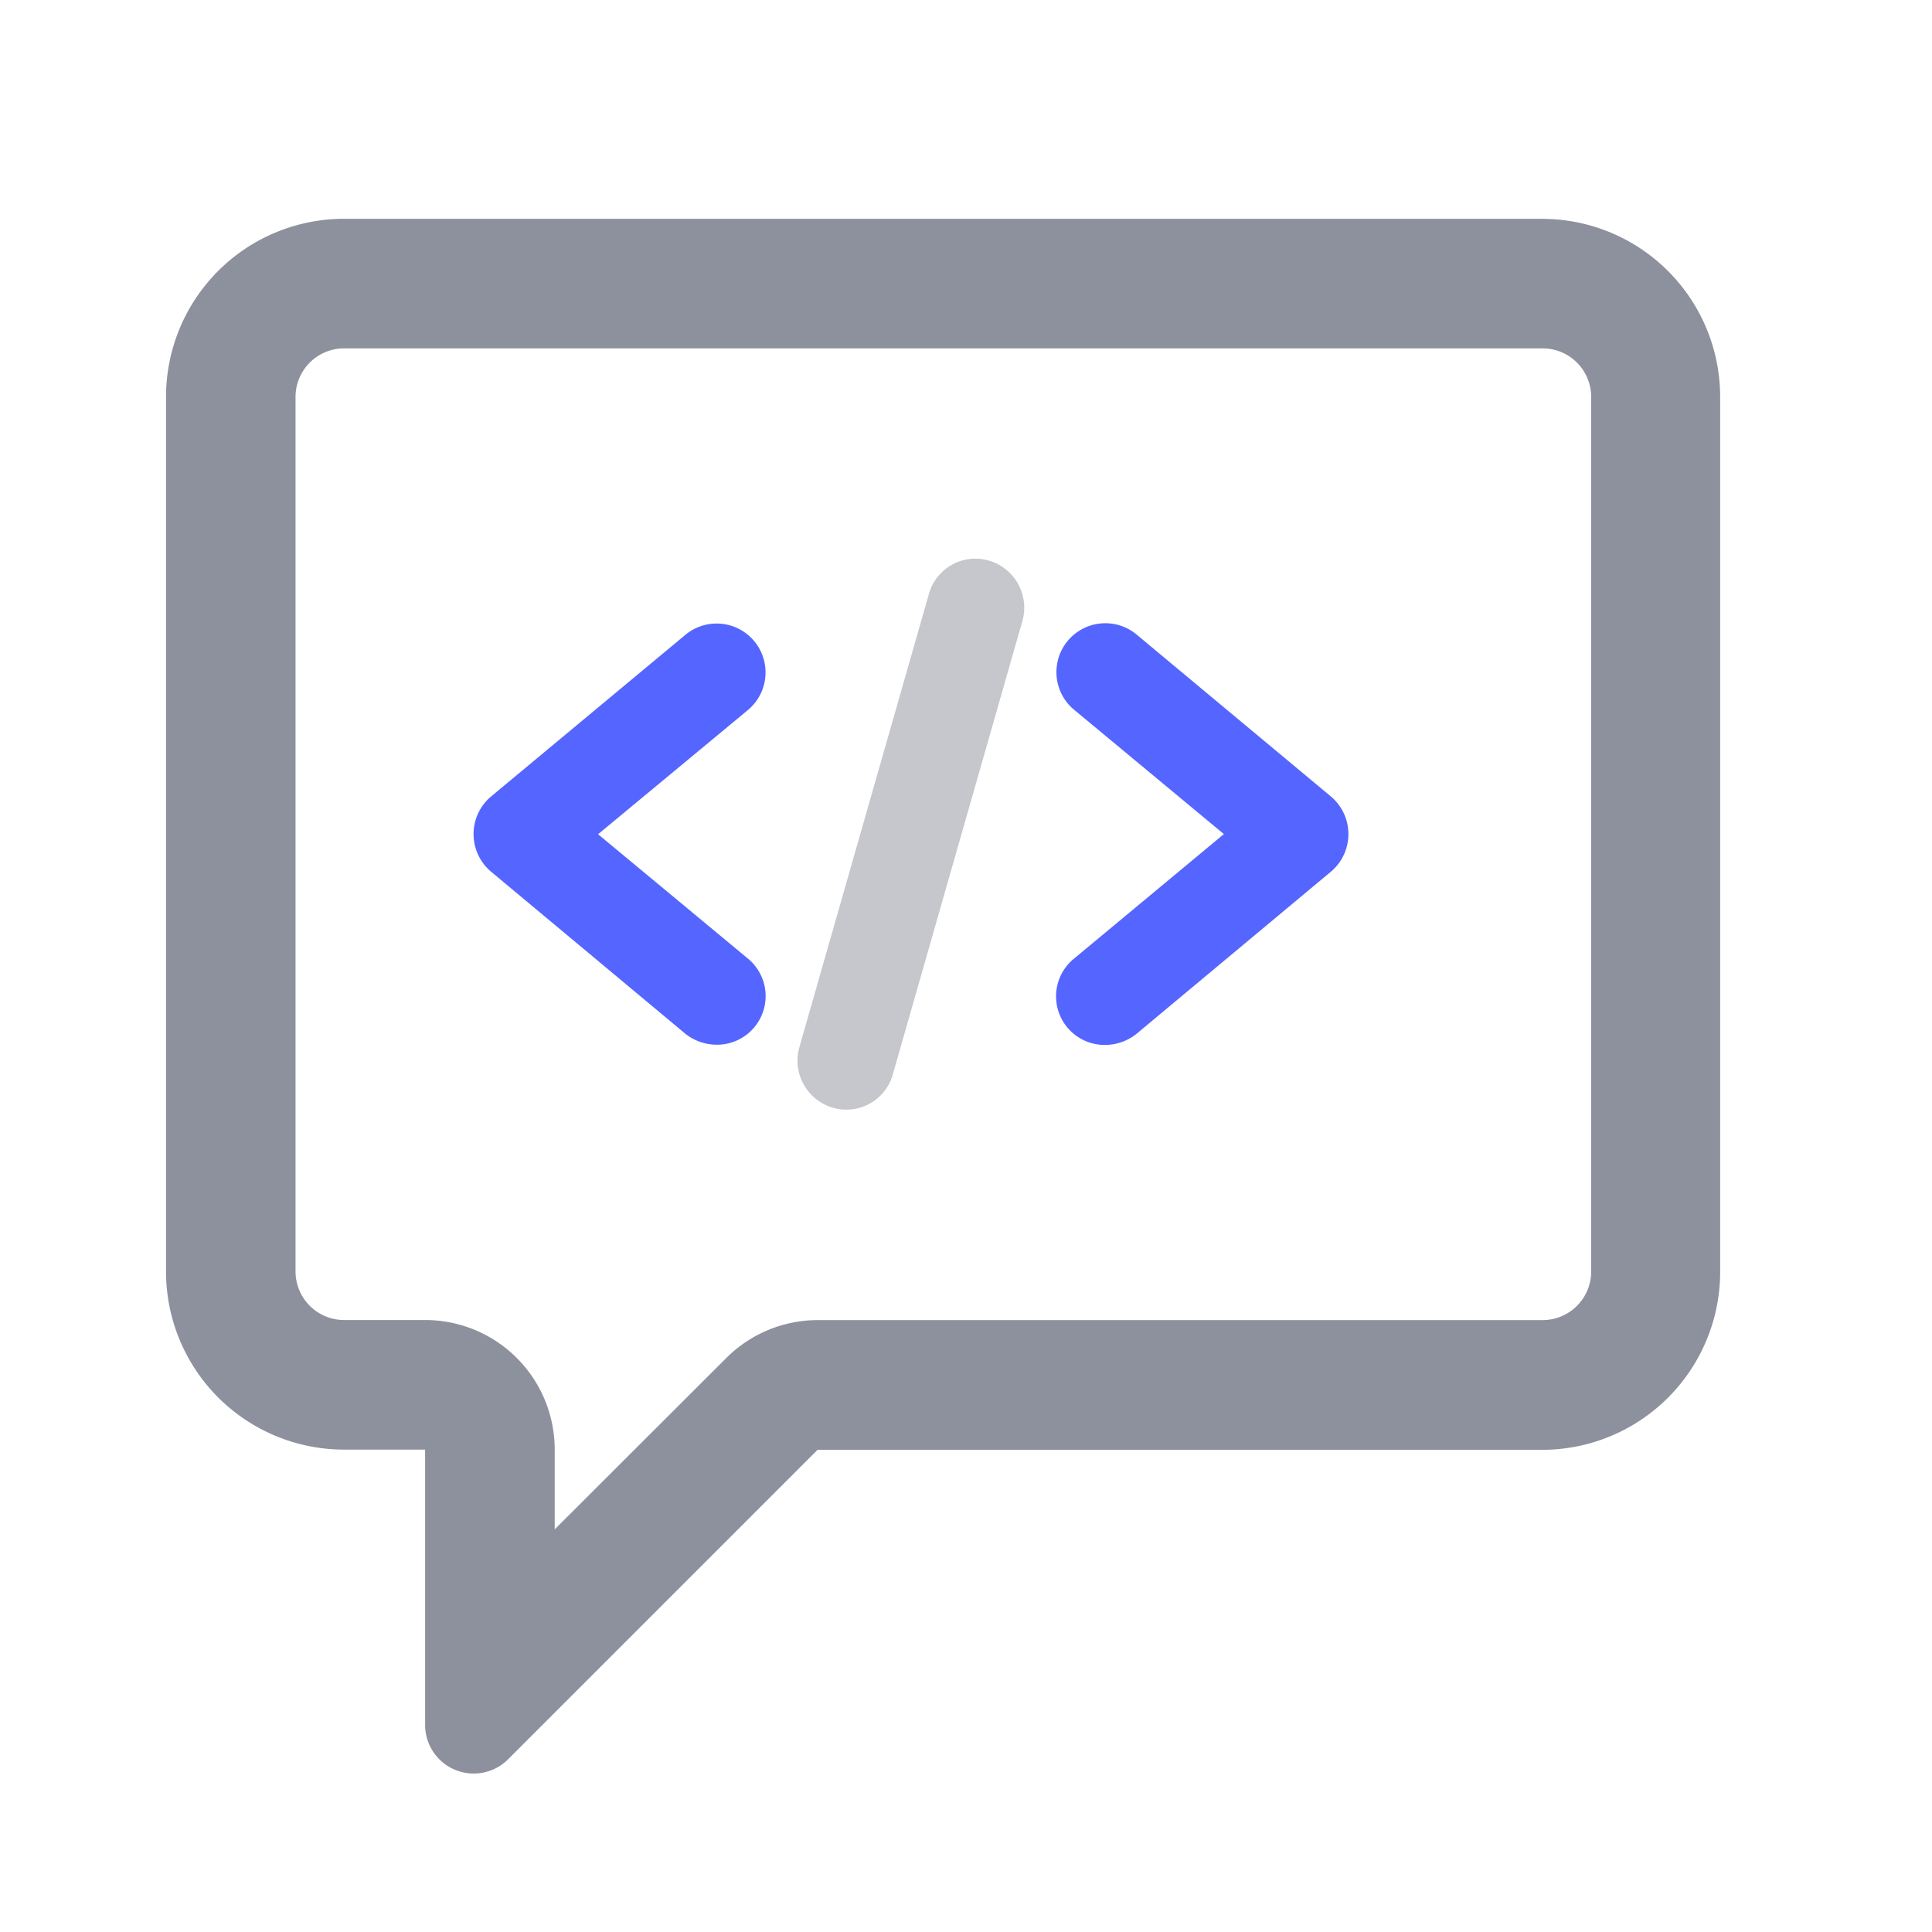 <svg id="Layer_1" data-name="Layer 1" xmlns="http://www.w3.org/2000/svg" viewBox="0 0 256 256"><defs><style>.cls-1{fill:#1d243d;isolation:isolate;}.cls-1,.cls-3{opacity:0.5;}.cls-2{fill:#5466ff;}.cls-3{fill:#8d919d;}</style></defs><title>php icons</title><path class="cls-1" d="M204.4,46.16a6.44,6.44,0,0,1,6.44,6.44V168.48a6.44,6.44,0,0,1-6.44,6.44h-96a17.17,17.17,0,0,0-12.14,5L73.5,202.65V192.08a17.16,17.16,0,0,0-17.17-17.17H45.6a6.44,6.44,0,0,1-6.44-6.44V52.6a6.44,6.44,0,0,1,6.44-6.44Zm0-17.17H45.6A23.59,23.59,0,0,0,22,52.6V168.48a23.59,23.59,0,0,0,23.6,23.6H56.33v36.48a6.44,6.44,0,0,0,11,4.55l41-41h96a23.59,23.59,0,0,0,23.6-23.6V52.6A23.59,23.59,0,0,0,204.4,29Z"/><path class="cls-2" d="M99.08,127A6.44,6.44,0,0,1,95,138.43,6.71,6.71,0,0,1,90.84,137L65.09,115.52a6.51,6.51,0,0,1,0-10L90.84,84.1a6.46,6.46,0,1,1,8.24,10L79.25,110.54Z"/><path class="cls-3" d="M135.47,82.3l-17.17,60.08a6.39,6.39,0,0,1-8,4.38,6.5,6.5,0,0,1-4.38-8l17.17-60.08a6.39,6.39,0,0,1,8-4.38,6.5,6.5,0,0,1,4.38,8Z"/><path class="cls-2" d="M176.33,115.52,150.58,137a6.71,6.71,0,0,1-4.12,1.46A6.44,6.44,0,0,1,142.34,127l19.83-16.48L142.34,94.06a6.46,6.46,0,1,1,8.24-10l25.75,21.46a6.51,6.51,0,0,1,0,10Z"/></svg>